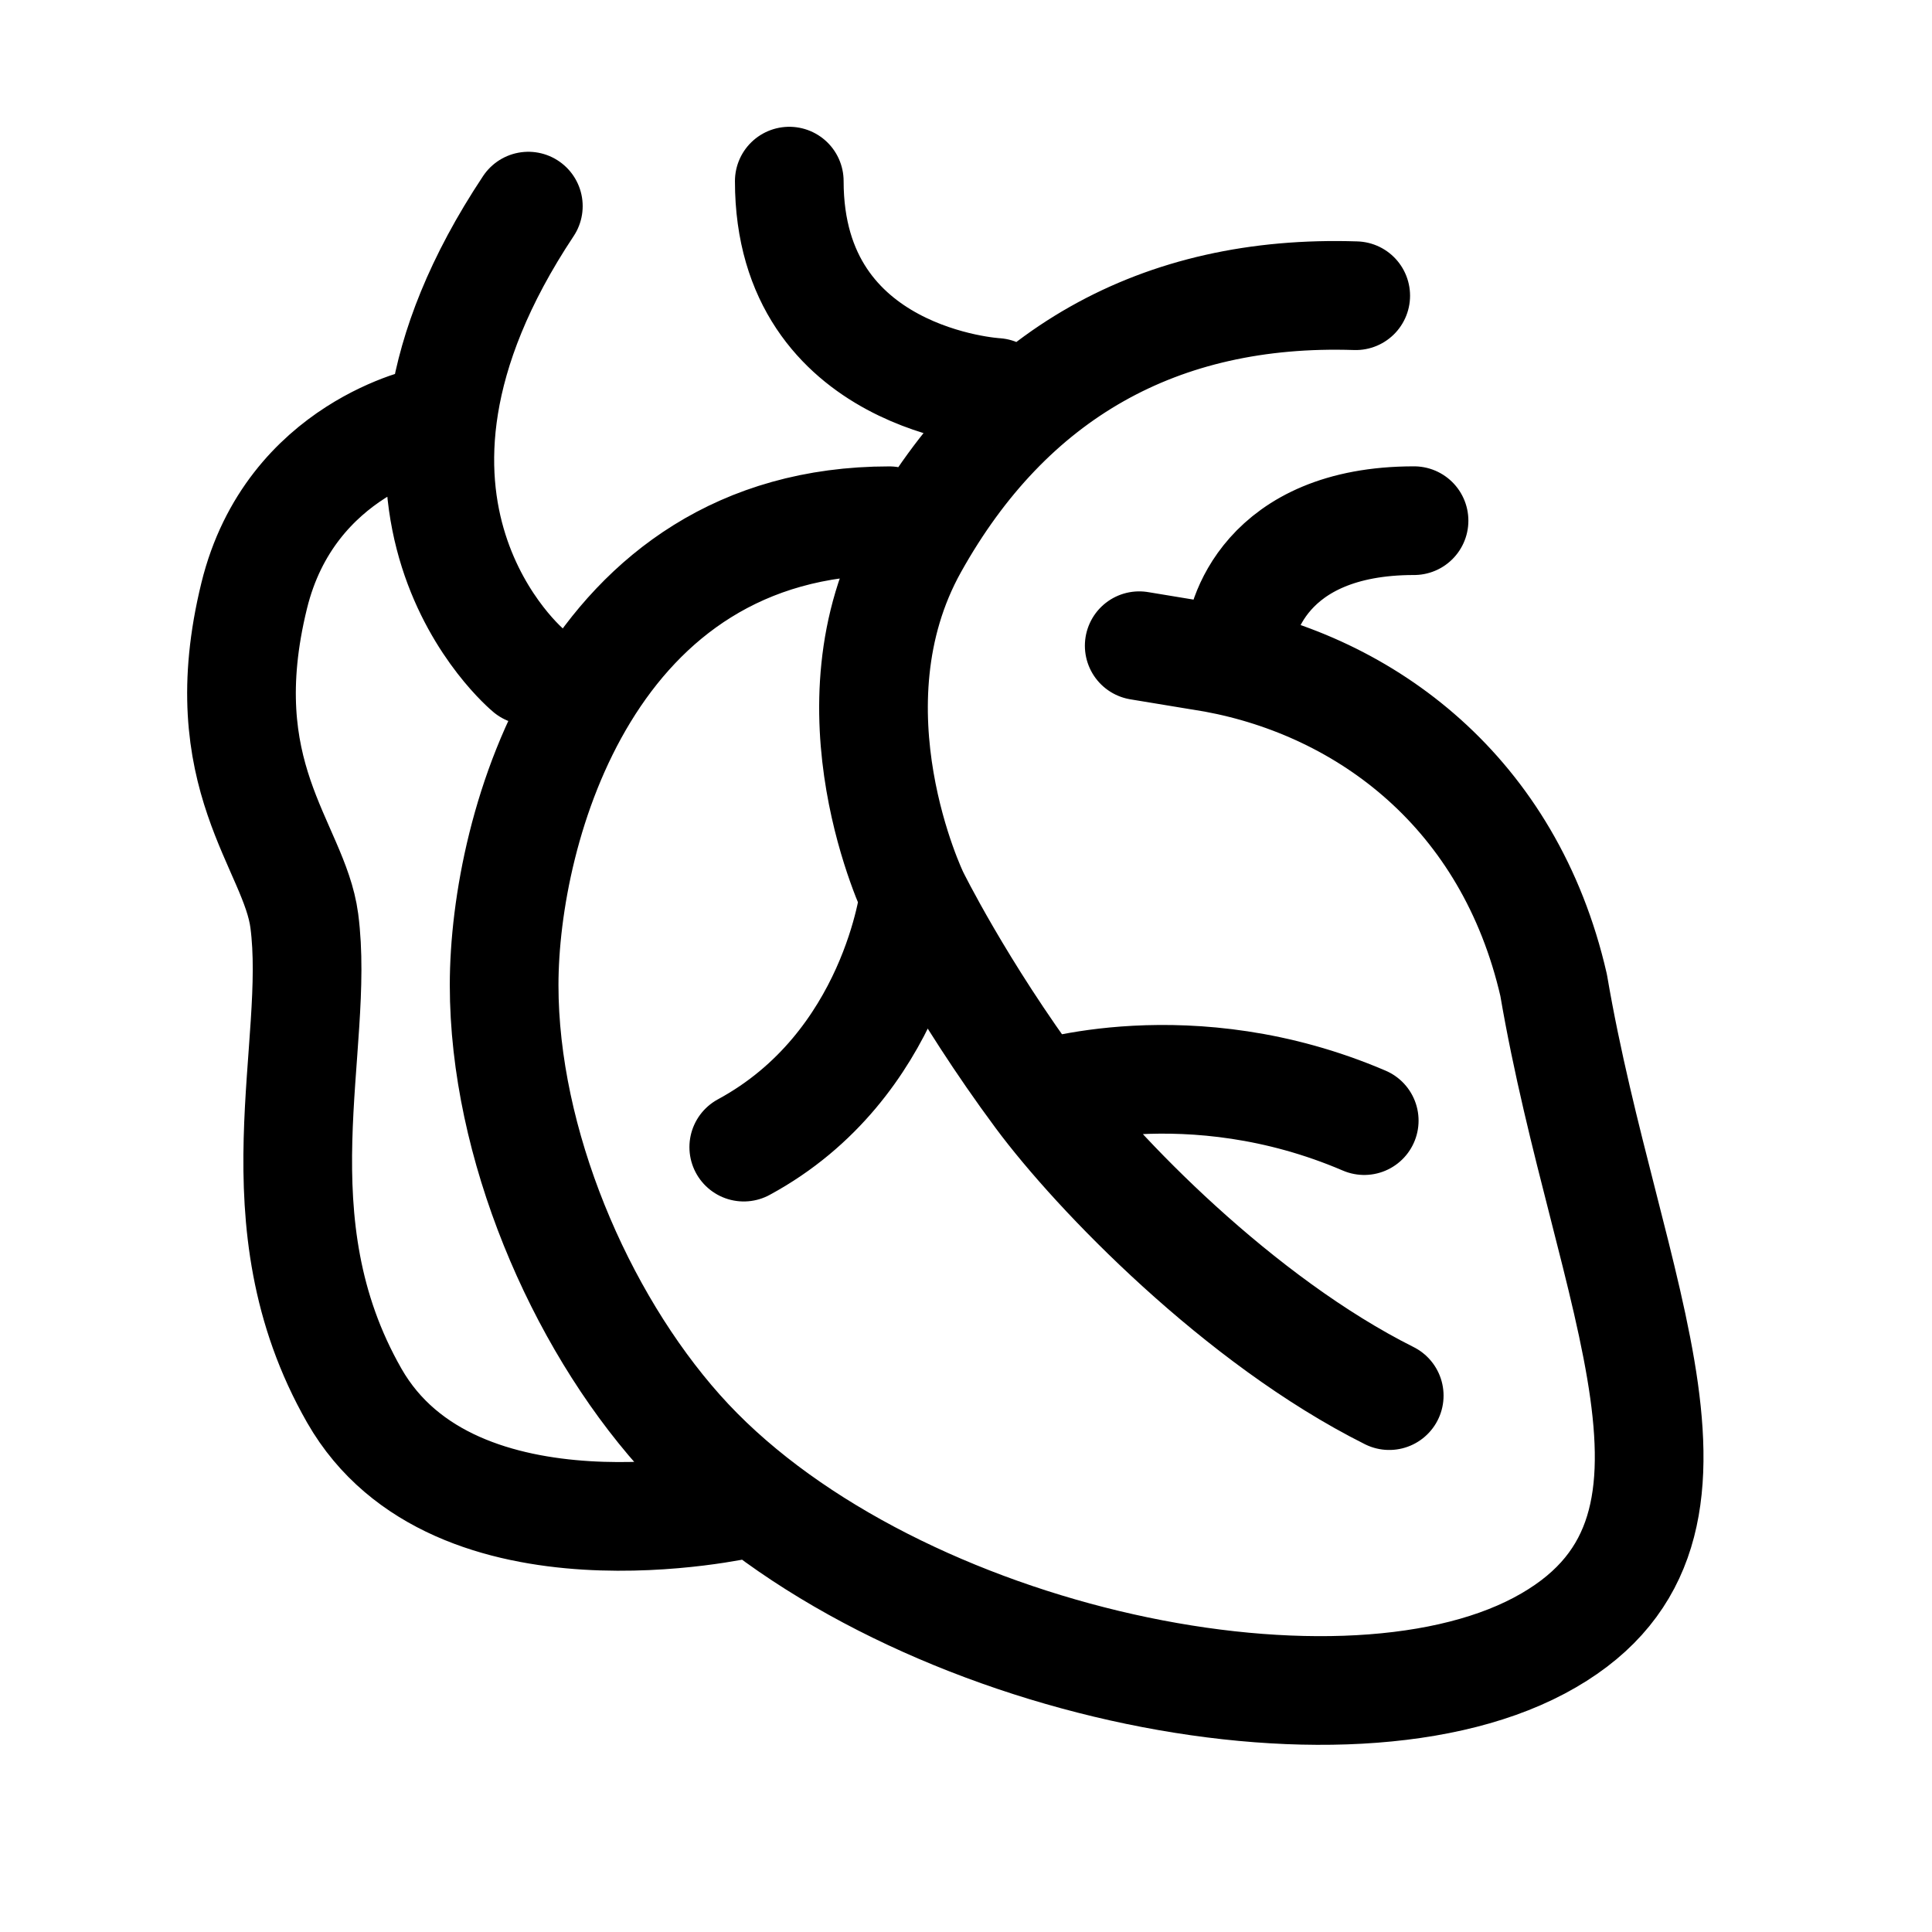 <svg width="32" height="32" viewBox="0 0 32 32" fill="none" xmlns="http://www.w3.org/2000/svg">
<path d="M22.455 4.898C19.203 4.791 16.716 6.197 15.131 9.038C13.632 11.725 15.143 14.835 15.143 14.835M15.143 14.835C15.143 14.835 14.819 17.647 12.319 19M15.143 14.835C15.143 14.835 15.897 16.372 17.213 18.147M17.213 18.147C18.163 19.428 20.526 21.873 23.01 23.116M17.213 18.147C17.213 18.147 19.698 17.319 22.596 18.561M14.729 8.625C9.76 8.626 8.35 13.7 8.35 16.317C8.35 18.934 9.592 21.835 11.249 23.698C14.561 27.425 22.059 29.077 25.494 27.257C28.929 25.436 26.612 21.47 25.733 16.317C25.001 13.126 22.629 11.364 20.111 10.9L18.869 10.695M20.526 10.695C20.526 10.281 20.94 8.624 23.421 8.624M16.5 6.5C16.5 6.5 13.073 6.312 13.073 3M8.751 11.105C8.751 11.105 5.452 8.382 8.751 3.414M7.111 6.968C7.111 6.968 4.811 7.414 4.21 9.867C3.479 12.846 4.877 14.007 5.04 15.249C5.314 17.333 4.212 20.218 5.868 23.116C7.524 26.014 12.319 24.91 12.319 24.91" stroke="black" stroke-width="1.8" stroke-linecap="round" stroke-linejoin="round"/>
</svg>
